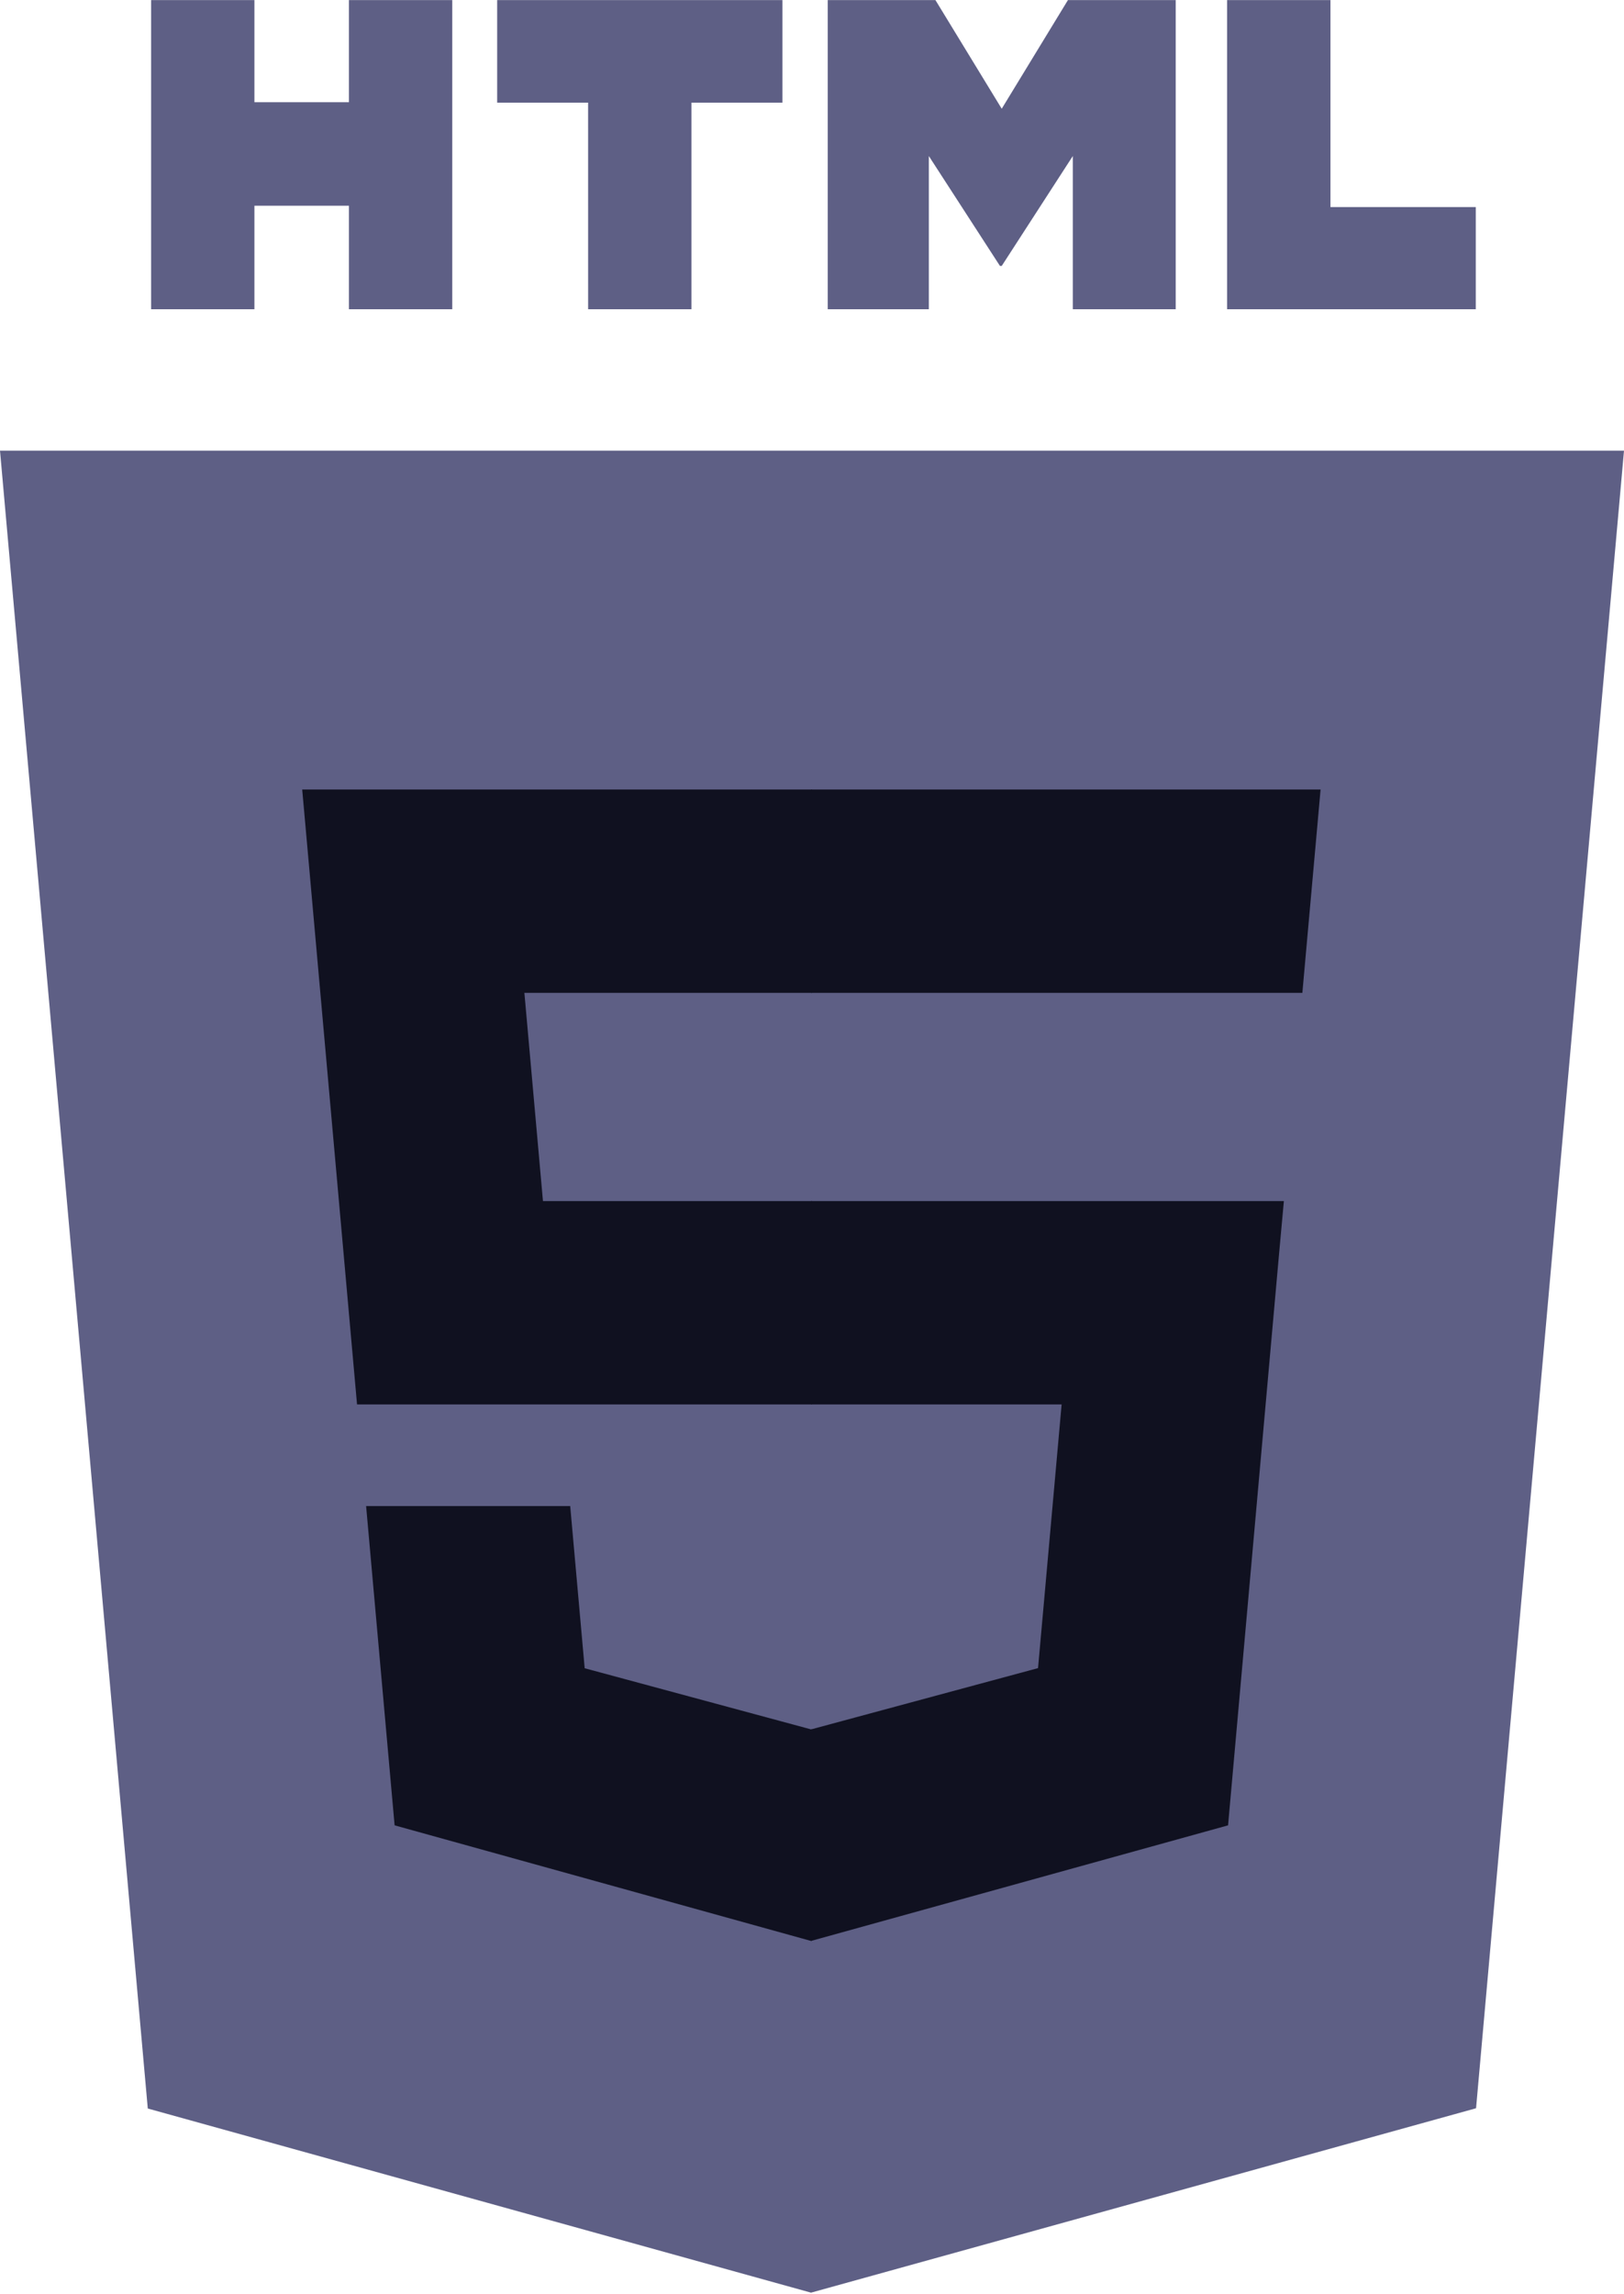 <svg width="80" height="113" viewBox="0 0 80 113" fill="none" xmlns="http://www.w3.org/2000/svg">
<g clip-path="url(#clip0)">
<path d="M7.28 103.856L0 22.197H80L72.712 103.843L39.951 112.926L7.28 103.856Z" fill="#5E5F85"/>
<path d="M39.999 105.983L66.471 98.644L72.7 28.873H39.999V105.983Z" fill="#5E5F85"/>
<path d="M40 59.16H26.747L25.832 48.904H40V38.889H14.887L15.127 41.576L17.588 69.175H40V59.16ZM40 85.17L39.956 85.182L28.802 82.17L28.089 74.183H18.035L19.439 89.908L39.954 95.603L40 95.59V85.17Z" fill="#101120"/>
<path d="M7.443 0.005H12.533V5.034H17.189V0.005H22.279V15.233H17.189V10.134H12.533V15.233H7.444V0.005H7.443V0.005ZM28.971 5.055H24.491V0.005H38.544V5.055H34.062V15.233H28.972L28.971 5.055V5.055ZM40.775 0.005H46.081L49.346 5.356L52.607 0.005H57.916V15.233H52.848V7.685L49.346 13.099H49.259L45.755 7.685V15.233H40.775V0.005H40.775ZM60.449 0.005H65.54V10.199H72.698V15.233H60.449V0.005Z" fill="#5E5F85"/>
<path d="M39.965 59.16V69.175H52.297L51.135 82.164L39.965 85.179V95.598L60.496 89.908L60.647 88.216L63 61.849L63.245 59.16H60.546H39.965ZM39.965 38.889V48.904H64.156L64.357 46.653L64.813 41.576L65.053 38.889H39.965Z" fill="#101120"/>
</g>
<defs>
<clipPath id="clip0">
<rect width="80" height="112.931" fill="white"/>
</clipPath>
</defs>
</svg>
